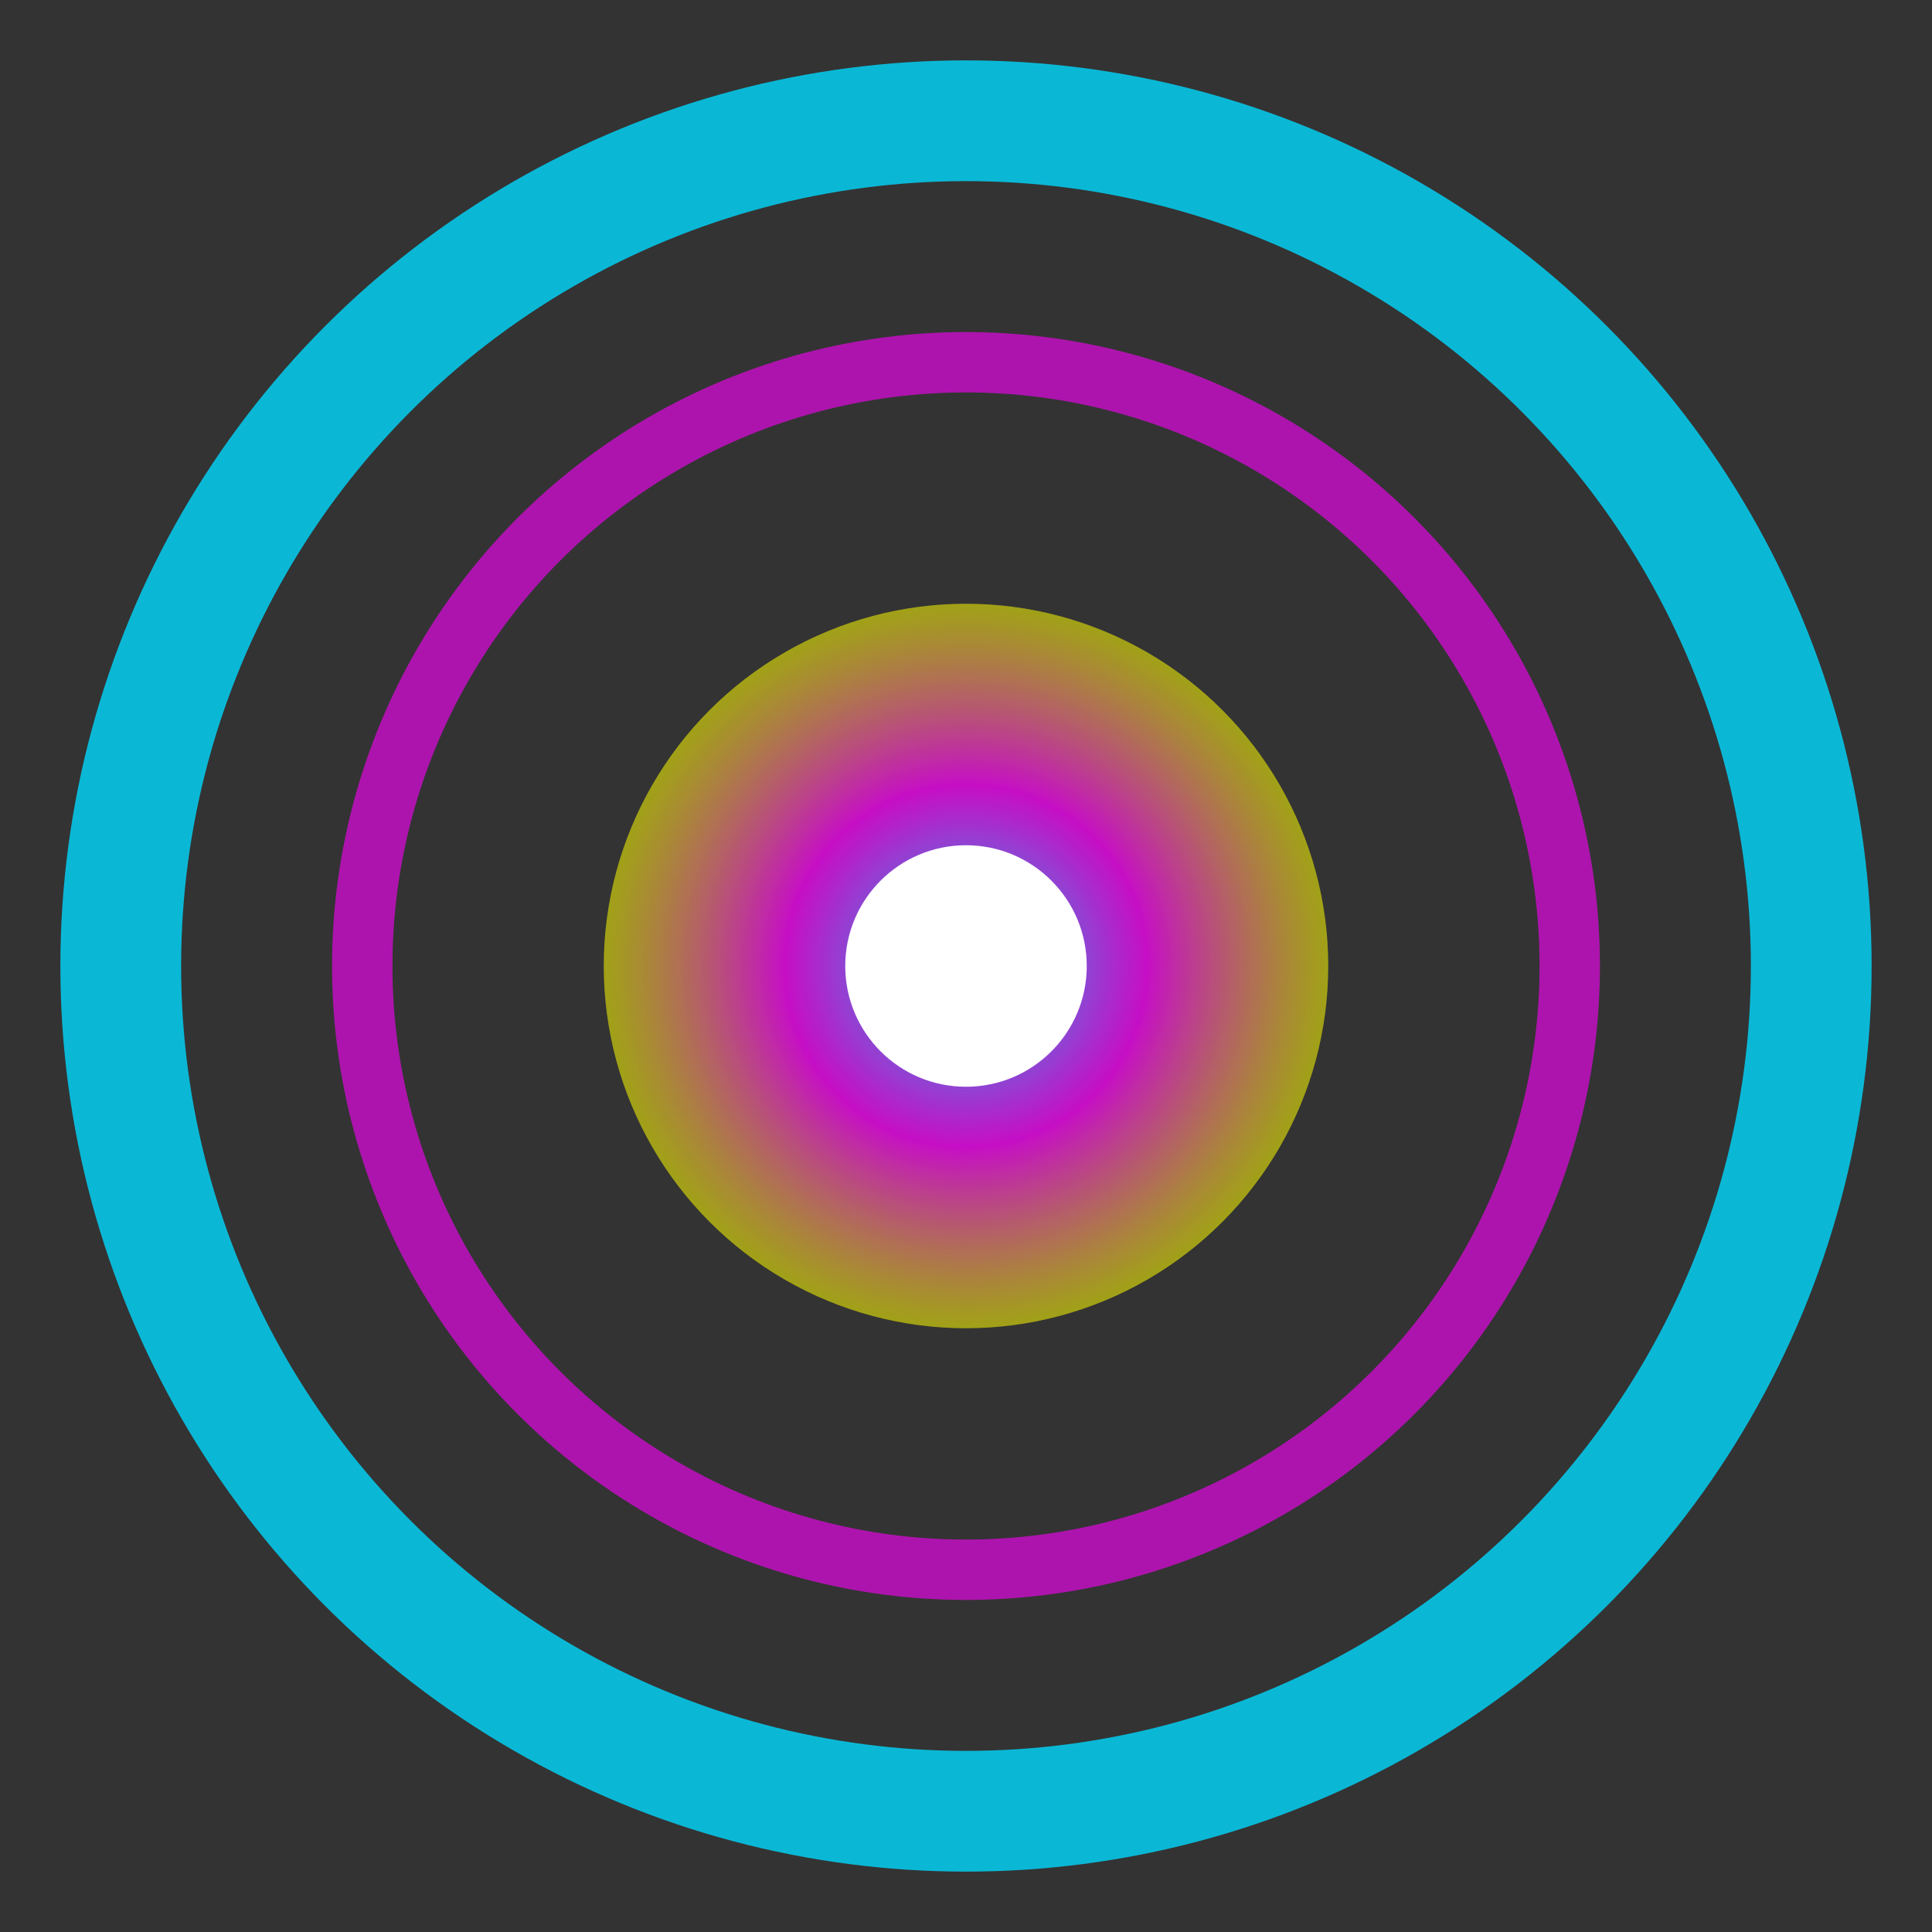 
<svg width="32" height="32" viewBox="0 0 32 32" fill="none" xmlns="http://www.w3.org/2000/svg">
  <rect x="0" y="0" width="32" height="32" fill="#333333" stroke="none"/>
  <circle cx="16" cy="16" r="14" stroke="#00D9FF" stroke-width="2" fill="none" opacity="0.8"/>
  <circle cx="16" cy="16" r="10" stroke="#FF00FF" stroke-width="1" fill="none" opacity="0.6"/>
  <circle cx="16" cy="16" r="6" fill="url(#gradient)" opacity="0.9"/>
  <circle cx="16" cy="16" r="2" fill="#FFFFFF"/>
  <defs>
    <radialGradient id="gradient" cx="50%" cy="50%" r="50%">
      <stop offset="0%" style="stop-color:#00D9FF;stop-opacity:1" />
      <stop offset="50%" style="stop-color:#FF00FF;stop-opacity:0.8" />
      <stop offset="100%" style="stop-color:#FFFF00;stop-opacity:0.6" />
    </radialGradient>
  </defs>
</svg>

